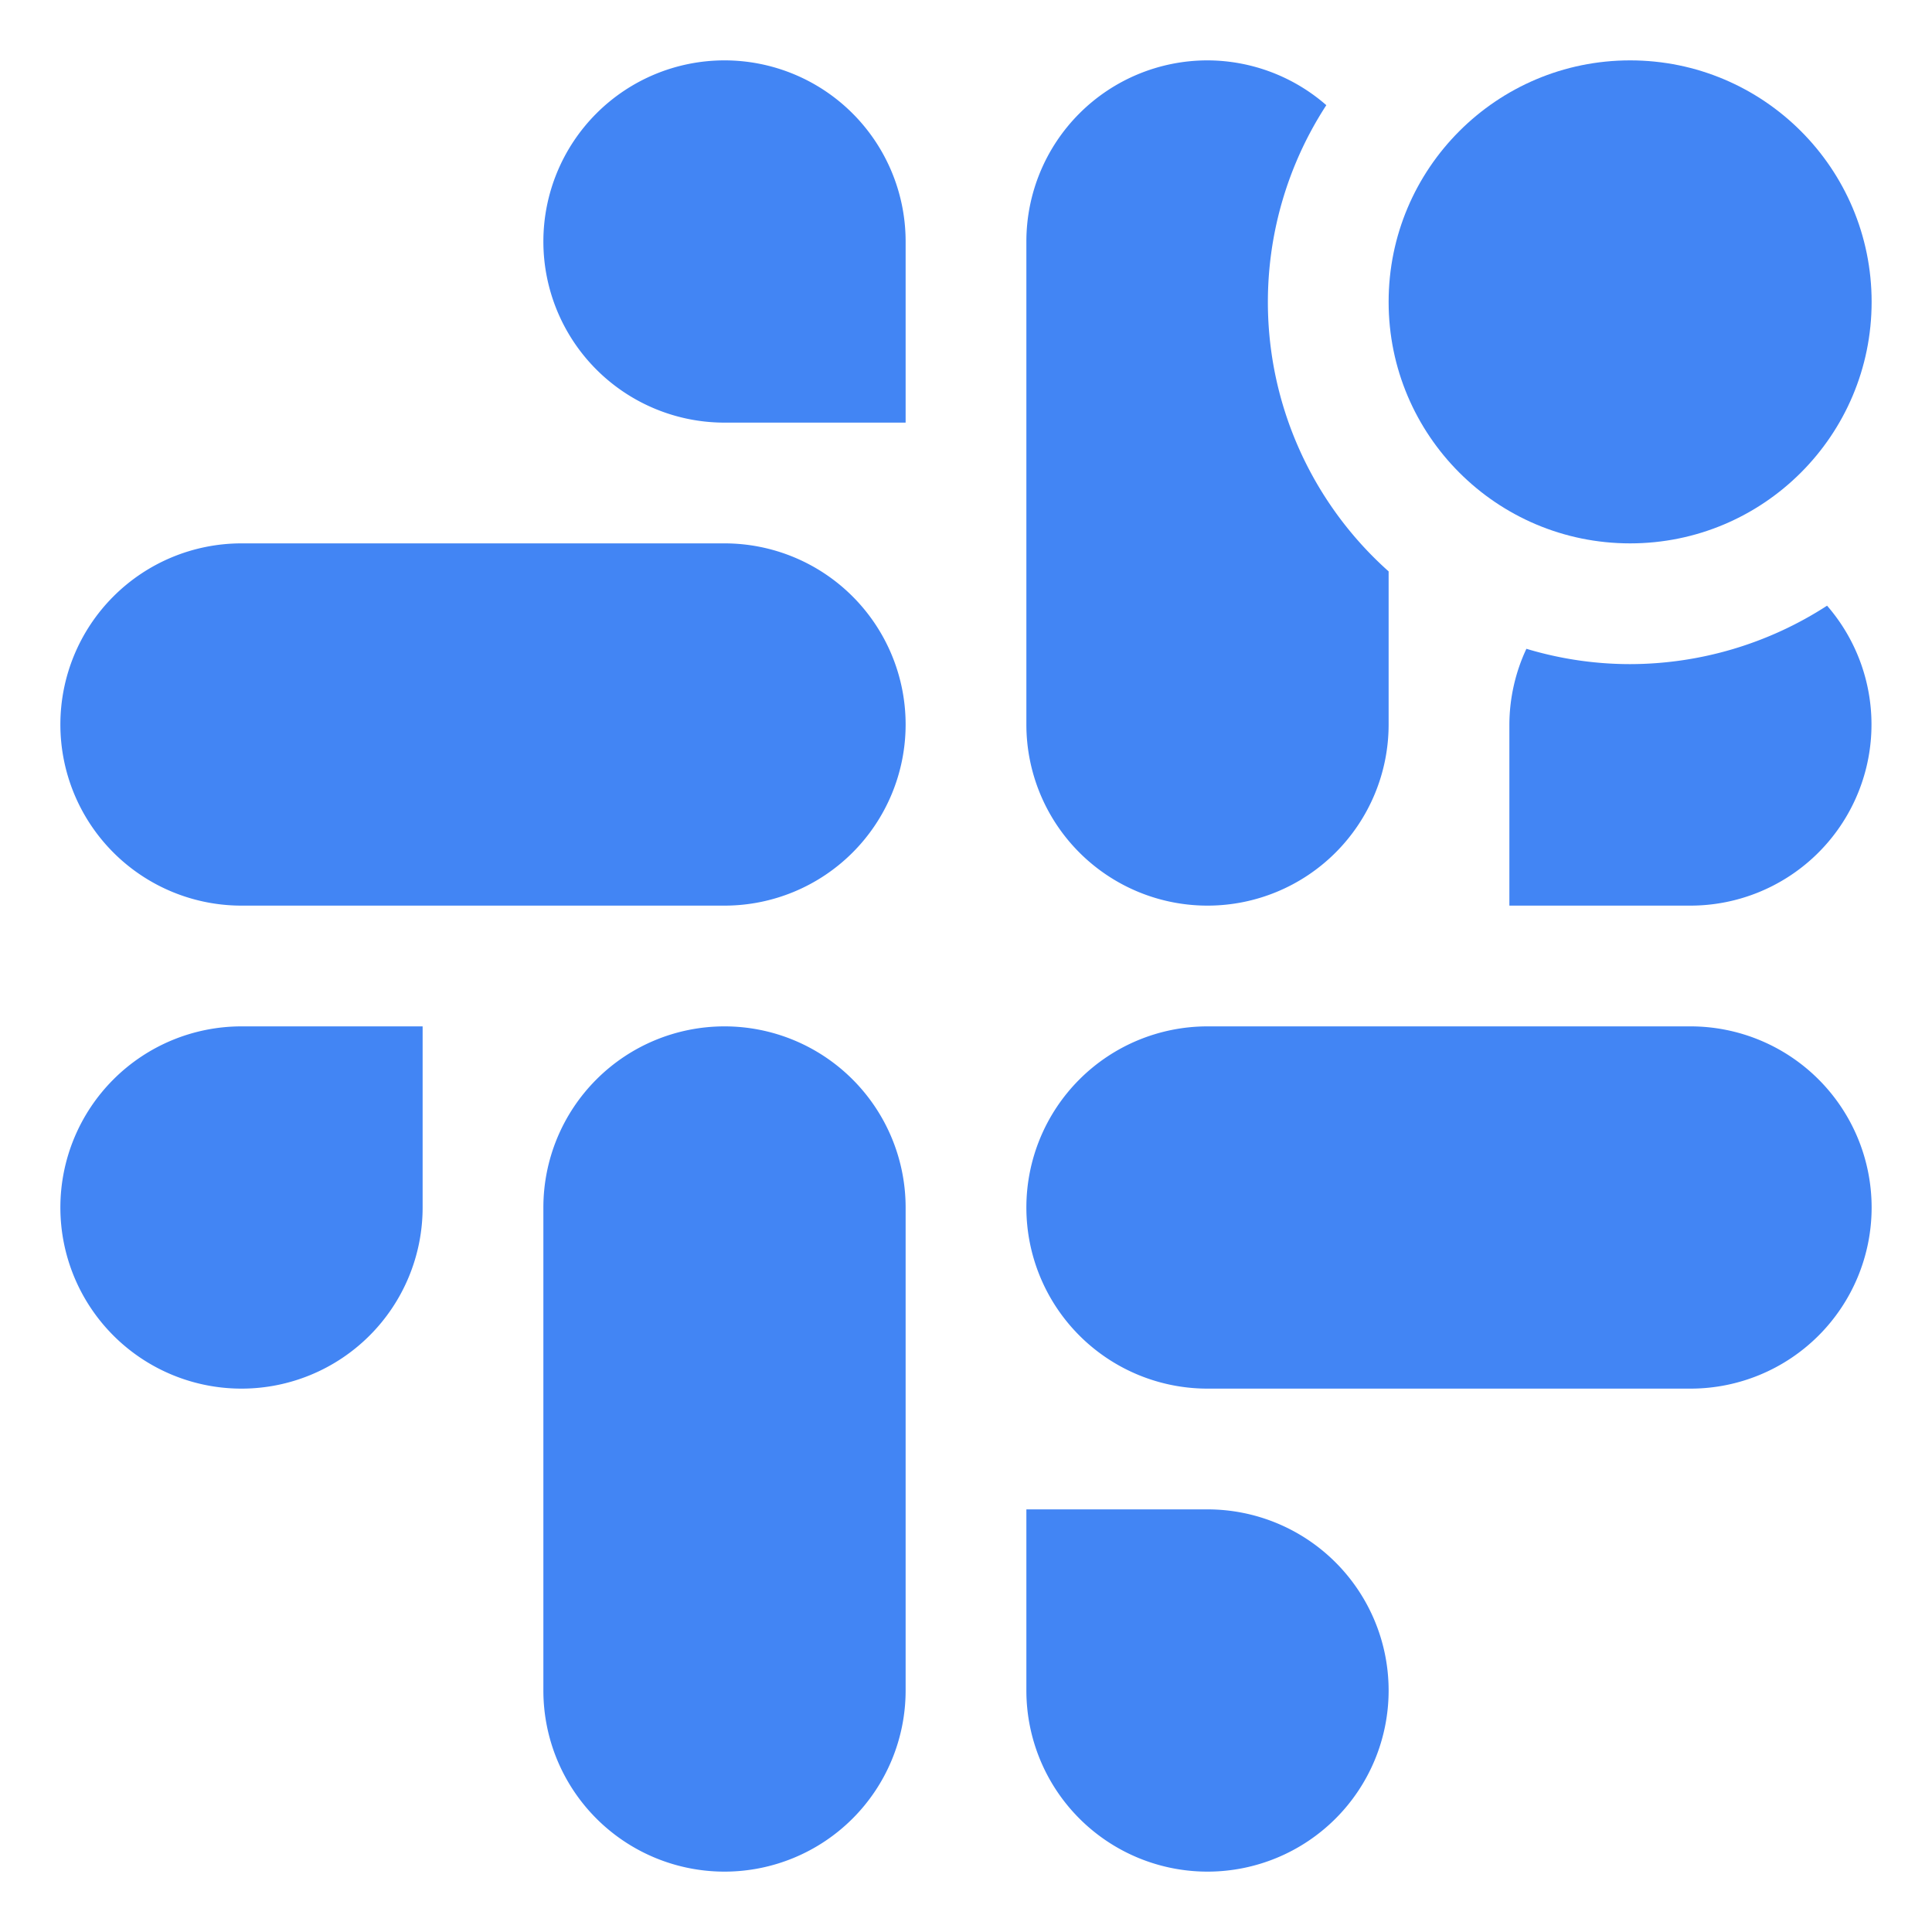 <svg xmlns="http://www.w3.org/2000/svg" viewBox="0 0 16 16"><path d="M6,.5a1.5,1.5,0,0,0,0,3H7.5V2A1.5,1.5,0,0,0,6,.5Zm4,0A1.5,1.5,0,0,0,8.5,2V6a1.5,1.5,0,0,0,3,0V4.732A2.988,2.988,0,0,1,10.984.871,1.5,1.5,0,0,0,10,.5Zm-8,4a1.5,1.5,0,0,0,0,3H6a1.5,1.5,0,0,0,0-3Zm13.131.516A3.008,3.008,0,0,1,13.5,5.5a2.978,2.978,0,0,1-.859-.127A1.492,1.492,0,0,0,12.5,6V7.5H14a1.5,1.5,0,0,0,1.131-2.484ZM2,8.5A1.5,1.5,0,1,0,3.5,10V8.5Zm4,0A1.5,1.5,0,0,0,4.5,10v4a1.5,1.5,0,0,0,3,0V10A1.5,1.5,0,0,0,6,8.5Zm4,0a1.5,1.5,0,0,0,0,3h4a1.5,1.5,0,0,0,0-3Zm-1.5,4V14A1.5,1.5,0,1,0,10,12.5Z" fill="#4285f4"/><circle cx="13.5" cy="2.5" r="2" fill="#4285f4"/></svg>